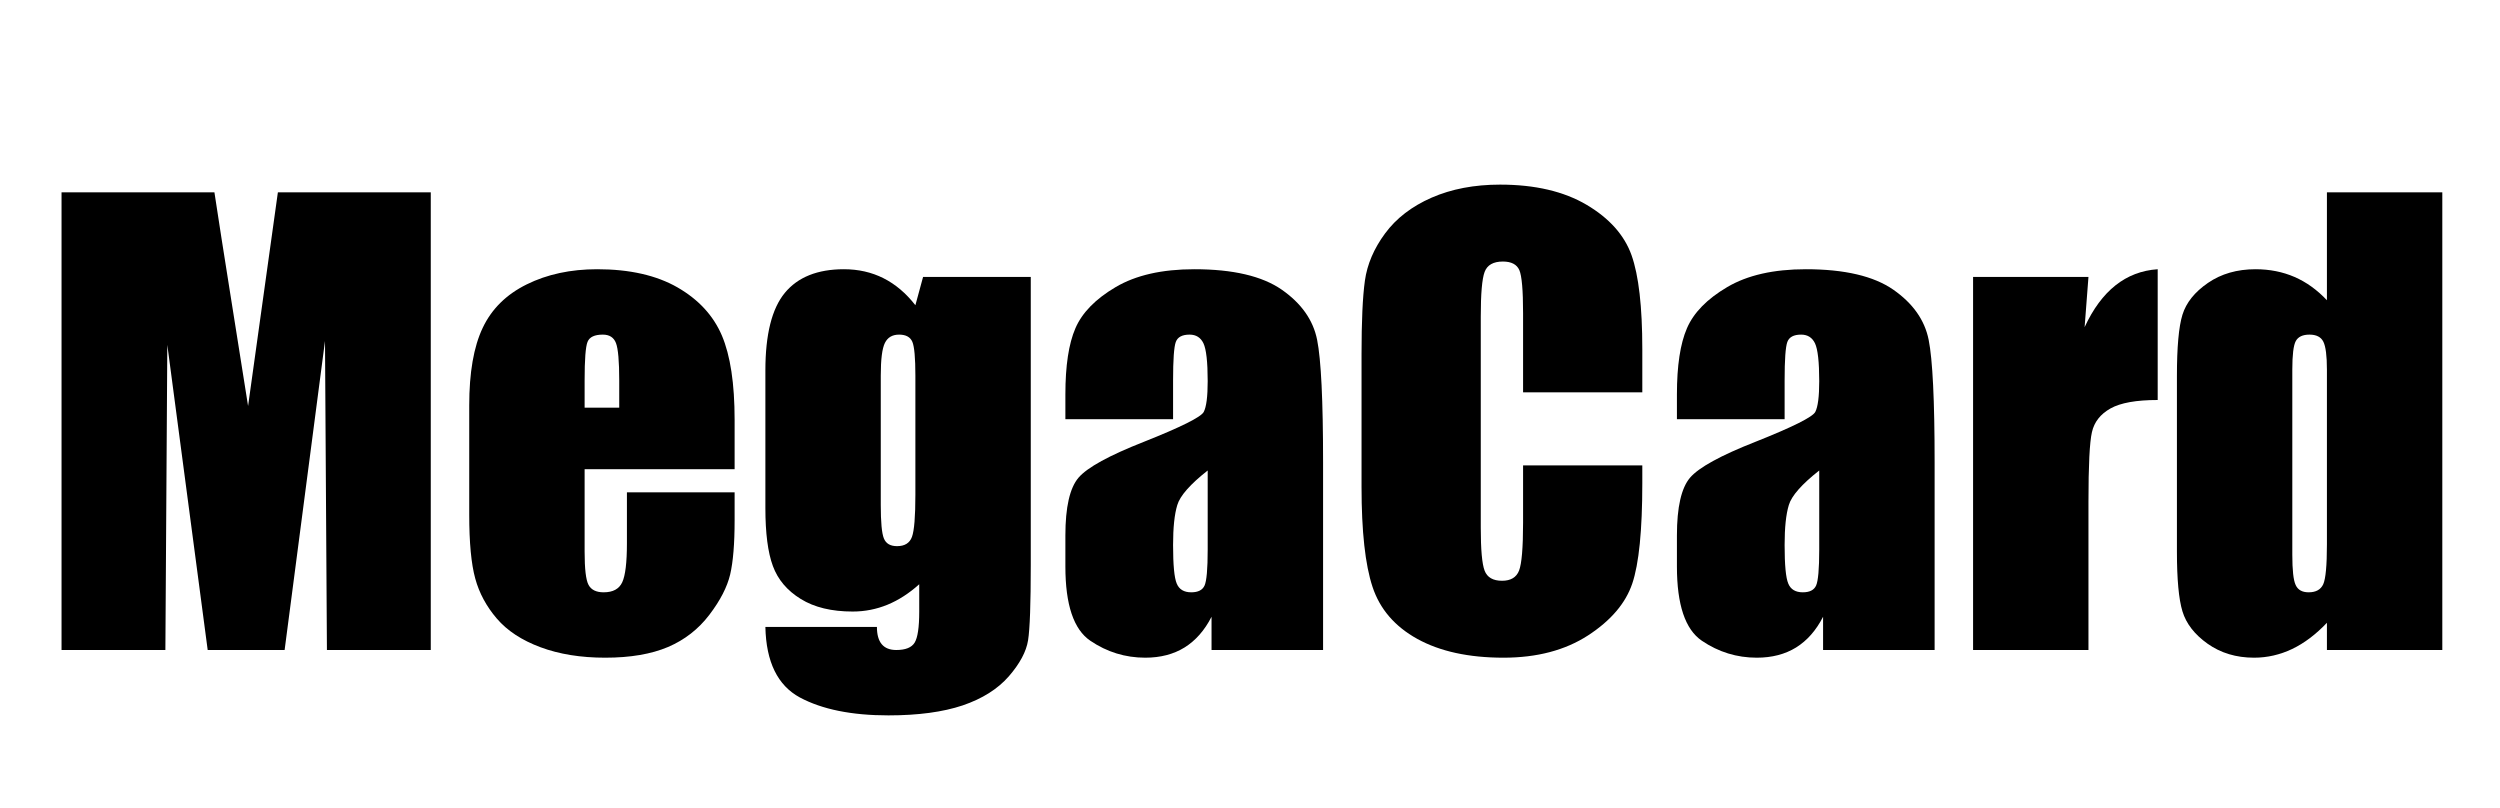 <?xml version="1.0" standalone="no"?>
<!-- Generator: Adobe Fireworks 10, Export SVG Extension by Aaron Beall (http://fireworks.abeall.com) . Version: 0.6.1  -->
<!DOCTYPE svg PUBLIC "-//W3C//DTD SVG 1.1//EN" "http://www.w3.org/Graphics/SVG/1.1/DTD/svg11.dtd">
<svg id="34.fw-P%E1gina%201" viewBox="0 0 650 210" style="background-color:#ffffff00" version="1.1"
	xmlns="http://www.w3.org/2000/svg" xmlns:xlink="http://www.w3.org/1999/xlink" xml:space="preserve"
	x="0px" y="0px" width="650px" height="210px"
>
	<g id="Camada%201">
		<g>
			<path d="M 72.25 50 L 64.5 105.562 L 59.75 75.625 C 58.219 66 56.875 57.453 55.75 50 L 16 50 L 16 169 L 43 169 L 43.5 89.656 L 54 169 L 74 169 L 84.5 88.656 L 85 169 L 112 169 L 112 50 L 72.25 50 L 72.25 50 Z" fill="#000000"/>
			<path d="M 191 109.125 C 191 99.719 189.891 92.422 187.688 87.234 C 185.469 82.047 181.625 77.875 176.141 74.719 C 170.656 71.578 163.703 70 155.266 70 C 148.359 70 142.266 71.312 136.953 73.938 C 131.641 76.562 127.828 80.328 125.5 85.25 C 123.156 90.172 122 96.891 122 105.406 L 122 133.828 C 122 141.078 122.516 146.609 123.562 150.406 C 124.594 154.203 126.469 157.672 129.172 160.828 C 131.875 163.984 135.656 166.469 140.531 168.281 C 145.391 170.094 151 171 157.359 171 C 163.906 171 169.344 170.062 173.688 168.219 C 178.031 166.359 181.609 163.562 184.438 159.844 C 187.266 156.125 189.062 152.641 189.844 149.359 C 190.609 146.078 191 141.391 191 135.297 L 191 128 L 163 128 L 163 141.266 C 163 146.266 162.594 149.641 161.781 151.391 C 160.969 153.141 159.359 154 156.953 154 C 155.016 154 153.703 153.359 153.016 152.062 C 152.328 150.781 152 147.891 152 143.406 L 152 122 L 191 122 L 191 109.125 L 191 109.125 ZM 152 106 L 152 98.906 C 152 93.469 152.25 90.125 152.766 88.875 C 153.266 87.625 154.594 87 156.734 87 C 158.453 87 159.594 87.734 160.156 89.203 C 160.719 90.672 161 93.906 161 98.906 L 161 106 L 152 106 L 152 106 Z" fill="#000000"/>
			<path d="M 240 72 L 238 79.359 C 235.562 76.234 232.812 73.906 229.719 72.344 C 226.625 70.781 223.188 70 219.422 70 C 212.547 70 207.422 72.062 204.047 76.156 C 200.672 80.266 199 86.984 199 96.328 L 199 132.078 C 199 138.609 199.641 143.641 200.953 147.172 C 202.25 150.703 204.672 153.562 208.203 155.734 C 211.734 157.922 216.234 159 221.703 159 C 224.859 159 227.875 158.406 230.766 157.219 C 233.641 156.031 236.391 154.25 239 151.906 L 239 159.031 C 239 163.125 238.594 165.797 237.812 167.078 C 237.031 168.359 235.438 169 233.031 169 C 229.672 169 228 167 228 163 L 199 163 C 199.188 172.109 202.188 178.219 207.969 181.344 C 213.75 184.438 221.422 186 230.984 186 C 238.734 186 245.172 185.125 250.297 183.406 C 255.422 181.656 259.406 179.141 262.281 175.859 C 265.156 172.547 266.828 169.422 267.297 166.484 C 267.766 163.531 268 157 268 146.875 L 268 72 L 240 72 L 240 72 ZM 238 128.641 C 238 134.328 237.703 137.984 237.109 139.594 C 236.516 141.203 235.219 142 233.234 142 C 231.5 142 230.359 141.344 229.812 140 C 229.266 138.672 229 135.766 229 131.281 L 229 97.641 C 229 93.422 229.359 90.594 230.078 89.156 C 230.797 87.719 232.016 87 233.766 87 C 235.547 87 236.688 87.641 237.219 88.891 C 237.734 90.141 238 93.062 238 97.641 L 238 128.641 L 238 128.641 Z" fill="#000000"/>
			<path d="M 305 98.906 C 305 93.531 305.234 90.203 305.703 88.922 C 306.172 87.641 307.359 87 309.297 87 C 310.984 87 312.188 87.766 312.906 89.281 C 313.625 90.812 314 94.078 314 99.109 C 314 103.125 313.656 105.797 312.969 107.109 C 312.281 108.422 307.109 111.016 297.438 114.859 C 288.375 118.422 282.703 121.531 280.422 124.188 C 278.141 126.859 277 131.875 277 139.219 L 277 147.297 C 277 157.234 279.156 163.656 283.484 166.594 C 287.812 169.531 292.578 171 297.766 171 C 301.719 171 305.125 170.109 307.984 168.344 C 310.844 166.562 313.188 163.906 315 160.359 L 315 169 L 344 169 L 344 120.203 C 344 104.141 343.484 93.516 342.453 88.359 C 341.422 83.203 338.344 78.859 333.25 75.312 C 328.156 71.781 320.578 70 310.531 70 C 302.141 70 295.328 71.547 290.078 74.641 C 284.828 77.734 281.344 81.312 279.609 85.344 C 277.859 89.375 277 95.109 277 102.547 L 277 109 L 305 109 L 305 98.906 L 305 98.906 ZM 314 142.922 C 314 147.953 313.719 151.047 313.188 152.234 C 312.656 153.422 311.5 154 309.719 154 C 307.844 154 306.578 153.25 305.953 151.734 C 305.312 150.234 305 146.891 305 141.703 C 305 137.188 305.359 133.719 306.094 131.312 C 306.812 128.906 309.453 125.906 314 122.328 L 314 142.922 L 314 142.922 Z" fill="#000000"/>
			<path d="M 427 90.766 C 427 79.734 426.062 71.594 424.203 66.359 C 422.344 61.141 418.453 56.766 412.547 53.266 C 406.625 49.766 399.109 48 390.016 48 C 383.312 48 377.375 49.141 372.219 51.391 C 367.062 53.656 363.031 56.75 360.125 60.688 C 357.219 64.625 355.469 68.719 354.875 72.969 C 354.281 77.219 354 83.609 354 92.109 L 354 126.594 C 354 138.172 354.953 146.844 356.859 152.594 C 358.766 158.359 362.641 162.875 368.516 166.125 C 374.391 169.359 381.844 171 390.906 171 C 399.609 171 406.938 169.062 412.875 165.219 C 418.812 161.359 422.656 156.859 424.391 151.719 C 426.125 146.594 427 137.891 427 125.625 L 427 121 L 396 121 L 396 135.922 C 396 142.453 395.641 146.594 394.953 148.359 C 394.266 150.125 392.781 151 390.531 151 C 388.188 151 386.672 150.125 386 148.375 C 385.328 146.625 385 142.891 385 137.156 L 385 82.359 C 385 76.391 385.328 72.5 386 70.703 C 386.672 68.906 388.25 68 390.75 68 C 392.953 68 394.375 68.75 395.031 70.234 C 395.672 71.719 396 75.453 396 81.422 L 396 102 L 427 102 L 427 90.766 L 427 90.766 Z" fill="#000000"/>
			<path d="M 464 98.906 C 464 93.531 464.234 90.203 464.703 88.922 C 465.172 87.641 466.359 87 468.297 87 C 469.984 87 471.188 87.766 471.906 89.281 C 472.625 90.812 473 94.078 473 99.109 C 473 103.125 472.656 105.797 471.969 107.109 C 471.281 108.422 466.109 111.016 456.438 114.859 C 447.375 118.422 441.703 121.531 439.422 124.188 C 437.141 126.859 436 131.875 436 139.219 L 436 147.297 C 436 157.234 438.156 163.656 442.484 166.594 C 446.812 169.531 451.578 171 456.766 171 C 460.719 171 464.125 170.109 466.984 168.344 C 469.844 166.562 472.188 163.906 474 160.359 L 474 169 L 503 169 L 503 120.203 C 503 104.141 502.484 93.516 501.453 88.359 C 500.422 83.203 497.344 78.859 492.25 75.312 C 487.156 71.781 479.578 70 469.531 70 C 461.141 70 454.328 71.547 449.078 74.641 C 443.828 77.734 440.344 81.312 438.609 85.344 C 436.859 89.375 436 95.109 436 102.547 L 436 109 L 464 109 L 464 98.906 L 464 98.906 ZM 473 142.922 C 473 147.953 472.719 151.047 472.188 152.234 C 471.656 153.422 470.5 154 468.719 154 C 466.844 154 465.578 153.25 464.953 151.734 C 464.312 150.234 464 146.891 464 141.703 C 464 137.188 464.359 133.719 465.094 131.312 C 465.812 128.906 468.453 125.906 473 122.328 L 473 142.922 L 473 142.922 Z" fill="#000000"/>
			<path d="M 513 72 L 513 169 L 543 169 L 543 130.469 C 543 121.016 543.297 114.969 543.906 112.344 C 544.5 109.719 546.109 107.672 548.719 106.203 C 551.328 104.734 555.422 104 561 104 L 561 70 C 552.703 70.562 546.375 75.594 542 85.062 L 543 72 L 513 72 L 513 72 Z" fill="#000000"/>
			<path d="M 605 50 L 605 78.062 C 602.469 75.375 599.672 73.359 596.594 72.016 C 593.5 70.672 590.109 70 586.422 70 C 581.641 70 577.516 71.188 574.062 73.562 C 570.609 75.938 568.406 78.703 567.438 81.828 C 566.469 84.969 566 90.281 566 97.766 L 566 143.375 C 566 150.578 566.469 155.766 567.438 158.953 C 568.406 162.141 570.578 164.953 573.984 167.375 C 577.391 169.781 581.406 171 586.062 171 C 589.5 171 592.812 170.234 595.969 168.734 C 599.125 167.219 602.125 164.953 605 161.922 L 605 169 L 635 169 L 635 50 L 605 50 L 605 50 ZM 605 141.562 C 605 147.047 604.672 150.484 604.047 151.891 C 603.406 153.297 602.141 154 600.25 154 C 598.578 154 597.453 153.375 596.875 152.109 C 596.281 150.859 596 148.234 596 144.234 L 596 96.109 C 596 92.266 596.297 89.781 596.906 88.672 C 597.516 87.562 598.703 87 600.469 87 C 602.266 87 603.469 87.625 604.078 88.859 C 604.688 90.094 605 92.516 605 96.109 L 605 141.562 L 605 141.562 Z" fill="#000000"/>
		</g>
	</g>
</svg>